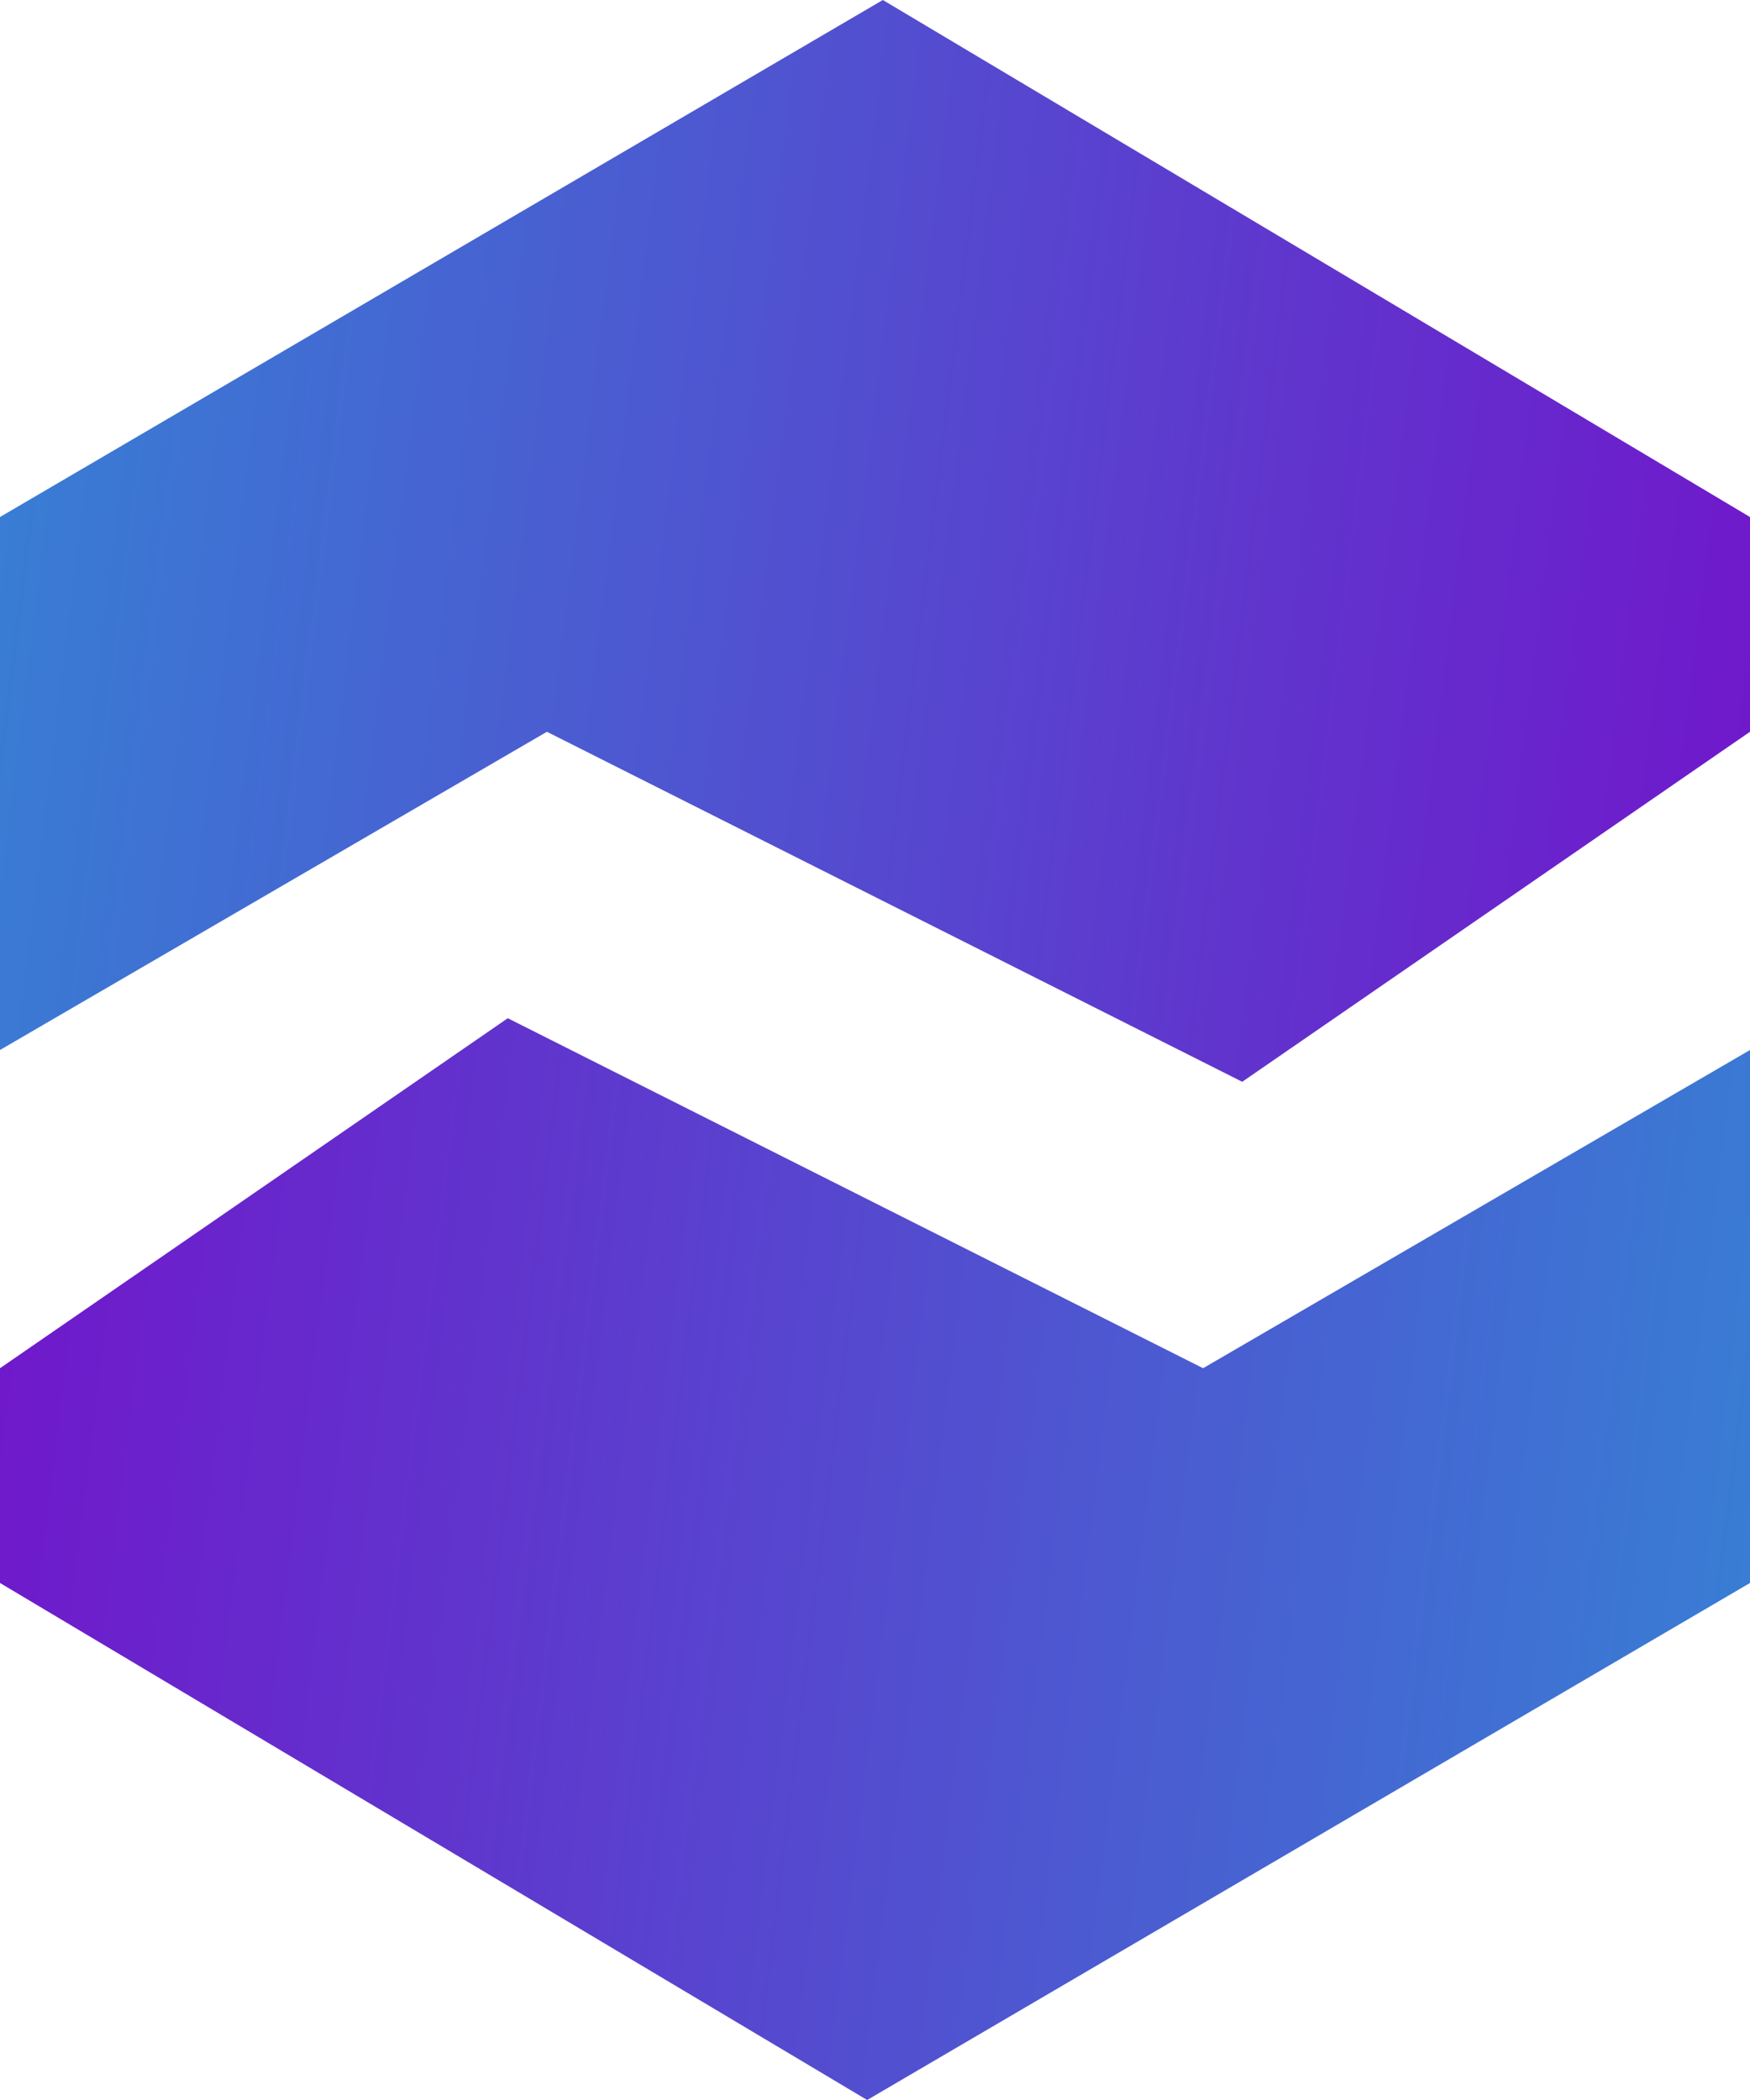 <svg width="25" height="30" viewBox="0 0 25 30" fill="none" xmlns="http://www.w3.org/2000/svg">
    <path d="M12.612 0 0 7.386V15l7.813-4.546 9.933 5 7.254-5V7.386L12.612 0z" fill="url(#9ejr6w6h1a)"/>
    <path d="M12.388 30 25 22.614V15l-7.813 4.546-9.933-5-7.254 5v3.068L12.388 30z" fill="url(#g59uz20dcb)"/>
    <defs>
        <linearGradient id="9ejr6w6h1a" x1="-24.179" y1="-5.216" x2="30.844" y2="1.587" gradientUnits="userSpaceOnUse">
            <stop offset=".416" stop-color="#3387D5"/>
            <stop offset="1" stop-color="#7A06C9"/>
        </linearGradient>
        <linearGradient id="g59uz20dcb" x1="49.179" y1="35.216" x2="-5.844" y2="28.413" gradientUnits="userSpaceOnUse">
            <stop offset=".416" stop-color="#3387D5"/>
            <stop offset="1" stop-color="#7A06C9"/>
        </linearGradient>
    </defs>
</svg>
